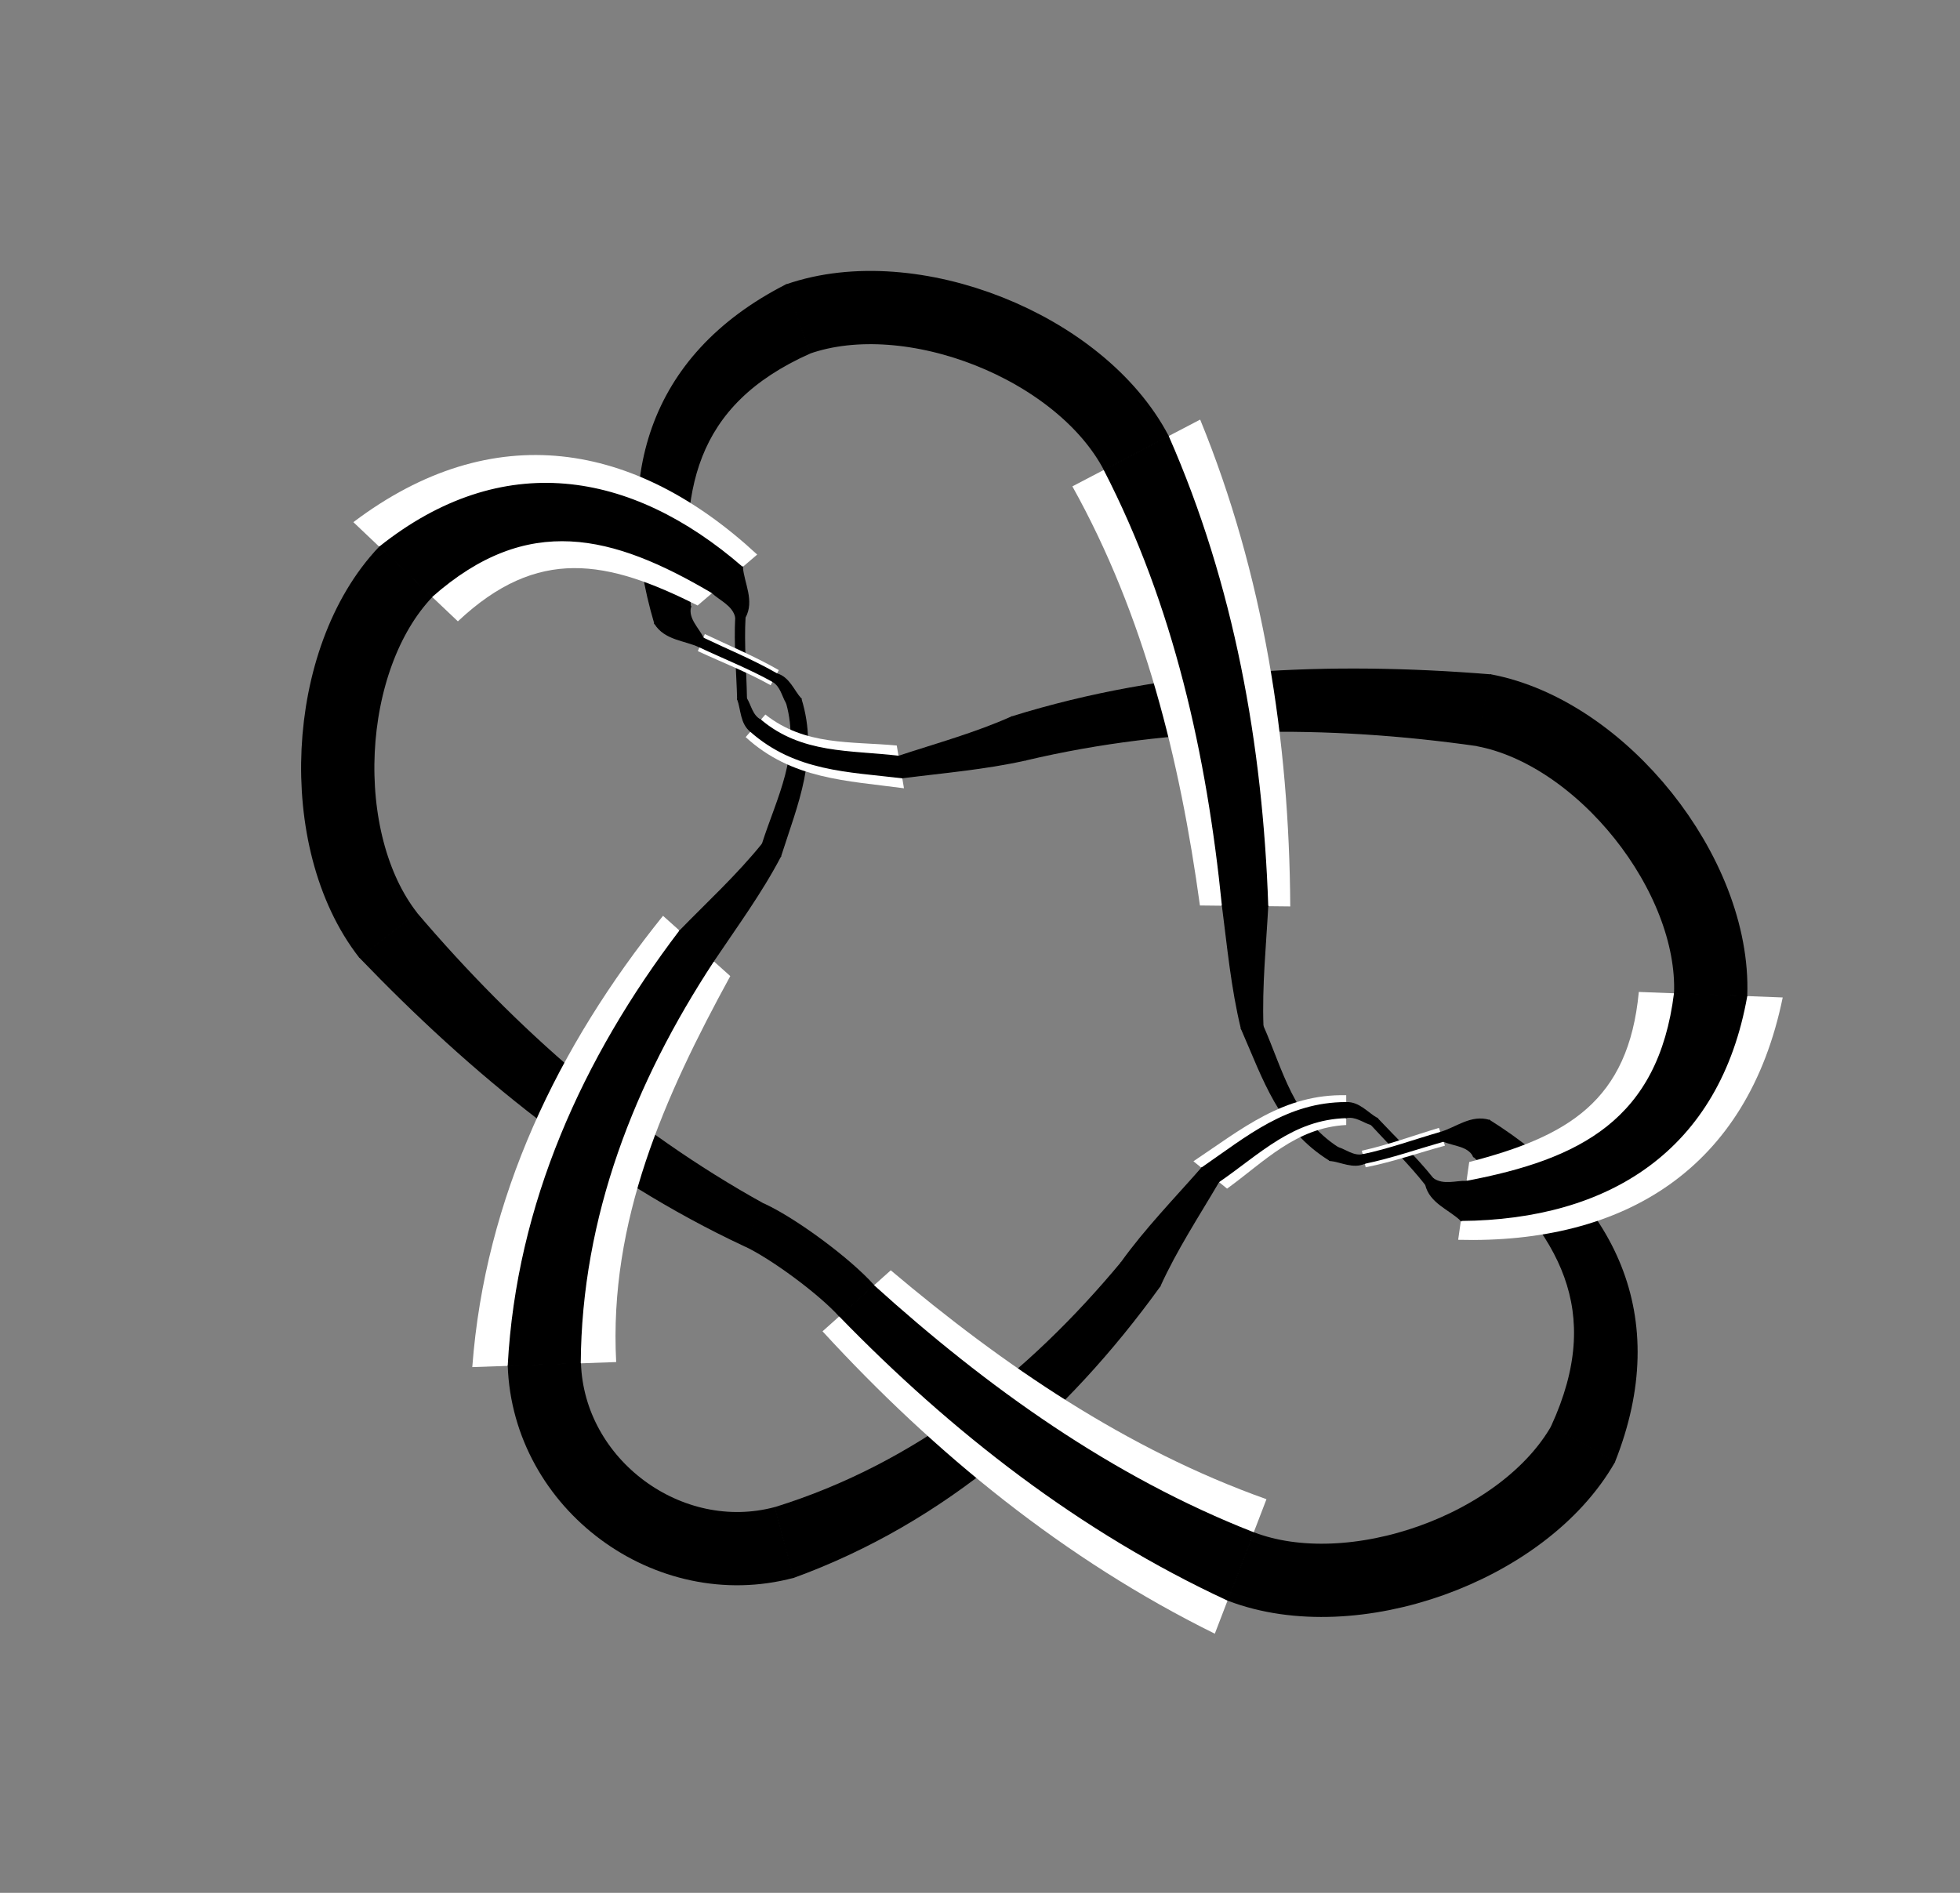<?xml version="1.0" encoding="utf-8" ?>
<svg xmlns="http://www.w3.org/2000/svg" xmlns:ev="http://www.w3.org/2001/xml-events" xmlns:xlink="http://www.w3.org/1999/xlink" baseProfile="full" version="1.1" viewBox="-5.257 -4.622 8.159 7.881">
  <rect x="-5.257" y="-4.622" width="8.159" height="7.881" fill="#808080" stroke="none"/>
  <defs/>
  <g stroke="none">
    <path d="M -1.953 1.945 C -1.319 1.714 -0.818 1.272 -0.429 0.733  L -0.59 0.636  C -0.976 1.1 -1.447 1.474 -2.03 1.655  Z" fill="black" stroke="black" stroke-width="0.005"/>
    <path d="M 0.015 1.62 C -0.567 1.413 -1.08 1.063 -1.549 0.667  L -1.833 0.921  C -1.365 1.431 -0.824 1.872 -0.2 2.18  Z" fill="white" stroke="white" stroke-width="0"/>
    <path d="M -0.039 1.76 C -0.631 1.528 -1.151 1.155 -1.62 0.731  L -1.762 0.857  C -1.294 1.339 -0.759 1.756 -0.146 2.04  Z" fill="black" stroke="black" stroke-width="0.005"/>
    <path d="M -2.077 0.392 C -2.634 0.084 -3.113 -0.338 -3.523 -0.82  L -3.759 -0.636  C -3.294 -0.152 -2.769 0.279 -2.157 0.565  Z" fill="black" stroke="black" stroke-width="0.005"/>
    <path d="M -2.692 1.049 C -2.723 0.462 -2.491 -0.057 -2.217 -0.558  L -2.497 -0.809  C -2.934 -0.266 -3.238 0.363 -3.291 1.07  Z" fill="white" stroke="white" stroke-width="0"/>
    <path d="M -2.842 1.054 C -2.838 0.443 -2.618 -0.117 -2.287 -0.621  L -2.427 -0.746  C -2.829 -0.217 -3.105 0.391 -3.141 1.064  Z" fill="black" stroke="black" stroke-width="0.005"/>
    <path d="M -1.984 -3.436 C -2.564 -3.14 -2.706 -2.617 -2.531 -2.026  L -2.383 -2.095  C -2.434 -2.574 -2.372 -2.935 -1.886 -3.152  Z" fill="black" stroke="black" stroke-width="0.005"/>
    <path d="M -3.351 -2.035 C -3.018 -2.348 -2.73 -2.291 -2.353 -2.101  L -2.105 -2.313  C -2.613 -2.784 -3.205 -2.887 -3.786 -2.448  Z" fill="white" stroke="white" stroke-width="0"/>
    <path d="M -3.46 -2.138 C -3.061 -2.491 -2.706 -2.399 -2.291 -2.154  L -2.167 -2.26  C -2.633 -2.664 -3.168 -2.75 -3.677 -2.344  Z" fill="black" stroke="black" stroke-width="0.005"/>
    <path d="M -0.988 -1.458 C -0.371 -1.604 0.267 -1.607 0.892 -1.518  L 0.947 -1.812  C 0.279 -1.866 -0.4 -1.838 -1.045 -1.637  Z" fill="black" stroke="black" stroke-width="0.005"/>
    <path d="M -0.793 -2.597 C -0.493 -2.059 -0.345 -1.458 -0.262 -0.852  L 0.114 -0.848  C 0.11 -1.54 0.003 -2.23 -0.261 -2.875  Z" fill="white" stroke="white" stroke-width="0"/>
    <path d="M -0.66 -2.666 C -0.369 -2.102 -0.231 -1.478 -0.168 -0.851  L 0.02 -0.849  C -0.003 -1.52 -0.122 -2.187 -0.394 -2.805  Z" fill="black" stroke="black" stroke-width="0.005"/>
    <path d="M 1.464 1.463 C 1.704 0.857 1.465 0.371 0.943 0.043  L 0.877 0.192  C 1.233 0.518 1.425 0.83 1.203 1.315  Z" fill="black" stroke="black" stroke-width="0.005"/>
    <path d="M 1.565 -0.492 C 1.522 -0.036 1.268 0.11 0.859 0.216  L 0.813 0.54  C 1.505 0.558 2.018 0.244 2.164 -0.469  Z" fill="white" stroke="white" stroke-width="0"/>
    <path d="M 1.714 -0.487 C 1.648 0.042 1.321 0.207 0.848 0.297  L 0.825 0.459  C 1.441 0.454 1.9 0.166 2.014 -0.475  Z" fill="black" stroke="black" stroke-width="0.005"/>
    <path d="M 0.312 0.156 C 0.124 0.034 0.082 -0.164 0 -0.35  L -0.089 -0.339  C 0.003 -0.129 0.068 0.079 0.279 0.209  Z" fill="black" stroke="black" stroke-width="0.005"/>
    <path d="M 0.347 -0.062 C 0.086 -0.068 -0.088 0.079 -0.289 0.213  L -0.149 0.327  C 0.007 0.214 0.137 0.073 0.347 0.062  Z" fill="white" stroke="white" stroke-width="0"/>
    <path d="M 0.347 -0.031 C 0.1 -0.031 -0.065 0.111 -0.254 0.241  L -0.184 0.298  C -0.016 0.183 0.123 0.037 0.347 0.031  Z" fill="black" stroke="black" stroke-width="0.005"/>
    <path d="M 0.708 0.285 C 0.637 0.196 0.554 0.118 0.476 0.035  L 0.451 0.06  C 0.527 0.143 0.608 0.221 0.678 0.31  Z" fill="black" stroke="black" stroke-width="0.005"/>
    <path d="M 0.428 0.238 C 0.54 0.216 0.648 0.178 0.758 0.148  L 0.733 0.074  C 0.626 0.106 0.521 0.145 0.412 0.169  Z" fill="white" stroke="white" stroke-width="0"/>
    <path d="M 0.424 0.221 C 0.535 0.198 0.643 0.16 0.752 0.129  L 0.74 0.093  C 0.632 0.124 0.526 0.163 0.416 0.186  Z" fill="black" stroke="black" stroke-width="0.005"/>
    <path d="M -1.982 -1.694 C -1.922 -1.478 -2.021 -1.302 -2.083 -1.108  L -2.008 -1.057  C -1.938 -1.276 -1.85 -1.475 -1.923 -1.712  Z" fill="black" stroke="black" stroke-width="0.005"/>
    <path d="M -2.153 -1.553 C -1.961 -1.377 -1.733 -1.372 -1.494 -1.34  L -1.524 -1.518  C -1.715 -1.536 -1.905 -1.516 -2.071 -1.647  Z" fill="white" stroke="white" stroke-width="0"/>
    <path d="M -2.132 -1.577 C -1.946 -1.413 -1.729 -1.411 -1.501 -1.384  L -1.516 -1.473  C -1.719 -1.497 -1.92 -1.48 -2.091 -1.624  Z" fill="black" stroke="black" stroke-width="0.005"/>
    <path d="M -2.194 -2.052 C -2.2 -1.939 -2.189 -1.825 -2.186 -1.711  L -2.15 -1.714  C -2.152 -1.826 -2.162 -1.939 -2.156 -2.051  Z" fill="black" stroke="black" stroke-width="0.005"/>
    <path d="M -2.015 -1.832 C -2.114 -1.889 -2.22 -1.933 -2.323 -1.982  L -2.352 -1.911  C -2.251 -1.864 -2.147 -1.824 -2.049 -1.769  Z" fill="white" stroke="white" stroke-width="0"/>
    <path d="M -2.023 -1.816 C -2.122 -1.873 -2.228 -1.916 -2.33 -1.965  L -2.345 -1.929  C -2.243 -1.881 -2.139 -1.84 -2.04 -1.785  Z" fill="black" stroke="black" stroke-width="0.005"/>
  </g>
  <g fill="none" stroke="black">
    <path d="M -0.092 1.9 C 0.374 2.079, 1.087 1.824, 1.334 1.389" stroke-width="0.305"/>
    <path d="M -2.991 1.059 C -2.974 1.559, -2.474 1.929, -1.992 1.8" stroke-width="0.305"/>
    <path d="M -3.568 -2.241 C -3.913 -1.879, -3.949 -1.122, -3.641 -0.728" stroke-width="0.305"/>
    <path d="M -0.527 -2.736 C -0.759 -3.179, -1.463 -3.458, -1.935 -3.294" stroke-width="0.305"/>
    <path d="M 1.864 -0.481 C 1.883 -0.981, 1.411 -1.573, 0.919 -1.665" stroke-width="0.305"/>
    <path d="M 0.347 0.031 C 0.386 0.023 0.418 0.05 0.451 0.06  L 0.476 0.035  C 0.435 0.012 0.401 -0.033 0.347 -0.031  Z" fill="black" stroke="black" stroke-width="0.005"/>
    <path d="M 0.678 0.31 C 0.696 0.386 0.776 0.412 0.825 0.459  L 0.848 0.297  C 0.806 0.295 0.751 0.316 0.708 0.285  Z" fill="black" stroke="black" stroke-width="0.005"/>
    <path d="M -1.045 -1.637 C -1.197 -1.569 -1.358 -1.525 -1.516 -1.473  L -1.501 -1.384  C -1.33 -1.406 -1.157 -1.42 -0.988 -1.458  Z" fill="black" stroke="black" stroke-width="0.005"/>
    <path d="M -2.091 -1.624 C -2.126 -1.642 -2.132 -1.684 -2.15 -1.714  L -2.186 -1.711  C -2.17 -1.667 -2.174 -1.611 -2.132 -1.577  Z" fill="black" stroke="black" stroke-width="0.005"/>
    <path d="M -2.156 -2.051 C -2.118 -2.121 -2.161 -2.192 -2.167 -2.26  L -2.291 -2.154  C -2.261 -2.124 -2.206 -2.104 -2.194 -2.052  Z" fill="black" stroke="black" stroke-width="0.005"/>
    <path d="M -2.117 0.478 C -1.994 0.535, -1.781 0.693, -1.691 0.794" stroke-width="0.196"/>
    <path d="M 0.943 0.043 C 0.867 0.02 0.805 0.074 0.74 0.093  L 0.752 0.129  C 0.794 0.148 0.854 0.147 0.877 0.192  Z" fill="black" stroke="black" stroke-width="0.005"/>
    <path d="M 0.416 0.186 C 0.377 0.194 0.345 0.166 0.312 0.156  L 0.279 0.209  C 0.326 0.214 0.375 0.243 0.424 0.221  Z" fill="black" stroke="black" stroke-width="0.005"/>
    <path d="M 0 -0.35 C -0.006 -0.517 0.011 -0.683 0.02 -0.849  L -0.168 -0.851  C -0.146 -0.68 -0.13 -0.507 -0.089 -0.339  Z" fill="black" stroke="black" stroke-width="0.005"/>
    <path d="M -2.531 -2.026 C -2.489 -1.958 -2.406 -1.958 -2.345 -1.929  L -2.33 -1.965  C -2.349 -2.006 -2.395 -2.045 -2.383 -2.095  Z" fill="black" stroke="black" stroke-width="0.005"/>
    <path d="M -2.04 -1.785 C -2.006 -1.765 -2 -1.724 -1.982 -1.694  L -1.923 -1.712  C -1.954 -1.747 -1.972 -1.801 -2.023 -1.816  Z" fill="black" stroke="black" stroke-width="0.005"/>
    <path d="M -2.083 -1.108 C -2.188 -0.978 -2.311 -0.865 -2.427 -0.746  L -2.287 -0.621  C -2.191 -0.764 -2.088 -0.904 -2.008 -1.057  Z" fill="black" stroke="black" stroke-width="0.005"/>
    <path d="M -0.429 0.733 C -0.36 0.581 -0.268 0.441 -0.184 0.298  L -0.254 0.241  C -0.368 0.371 -0.489 0.495 -0.59 0.636  Z" fill="black" stroke="black" stroke-width="0.005"/>
  </g>
</svg>
